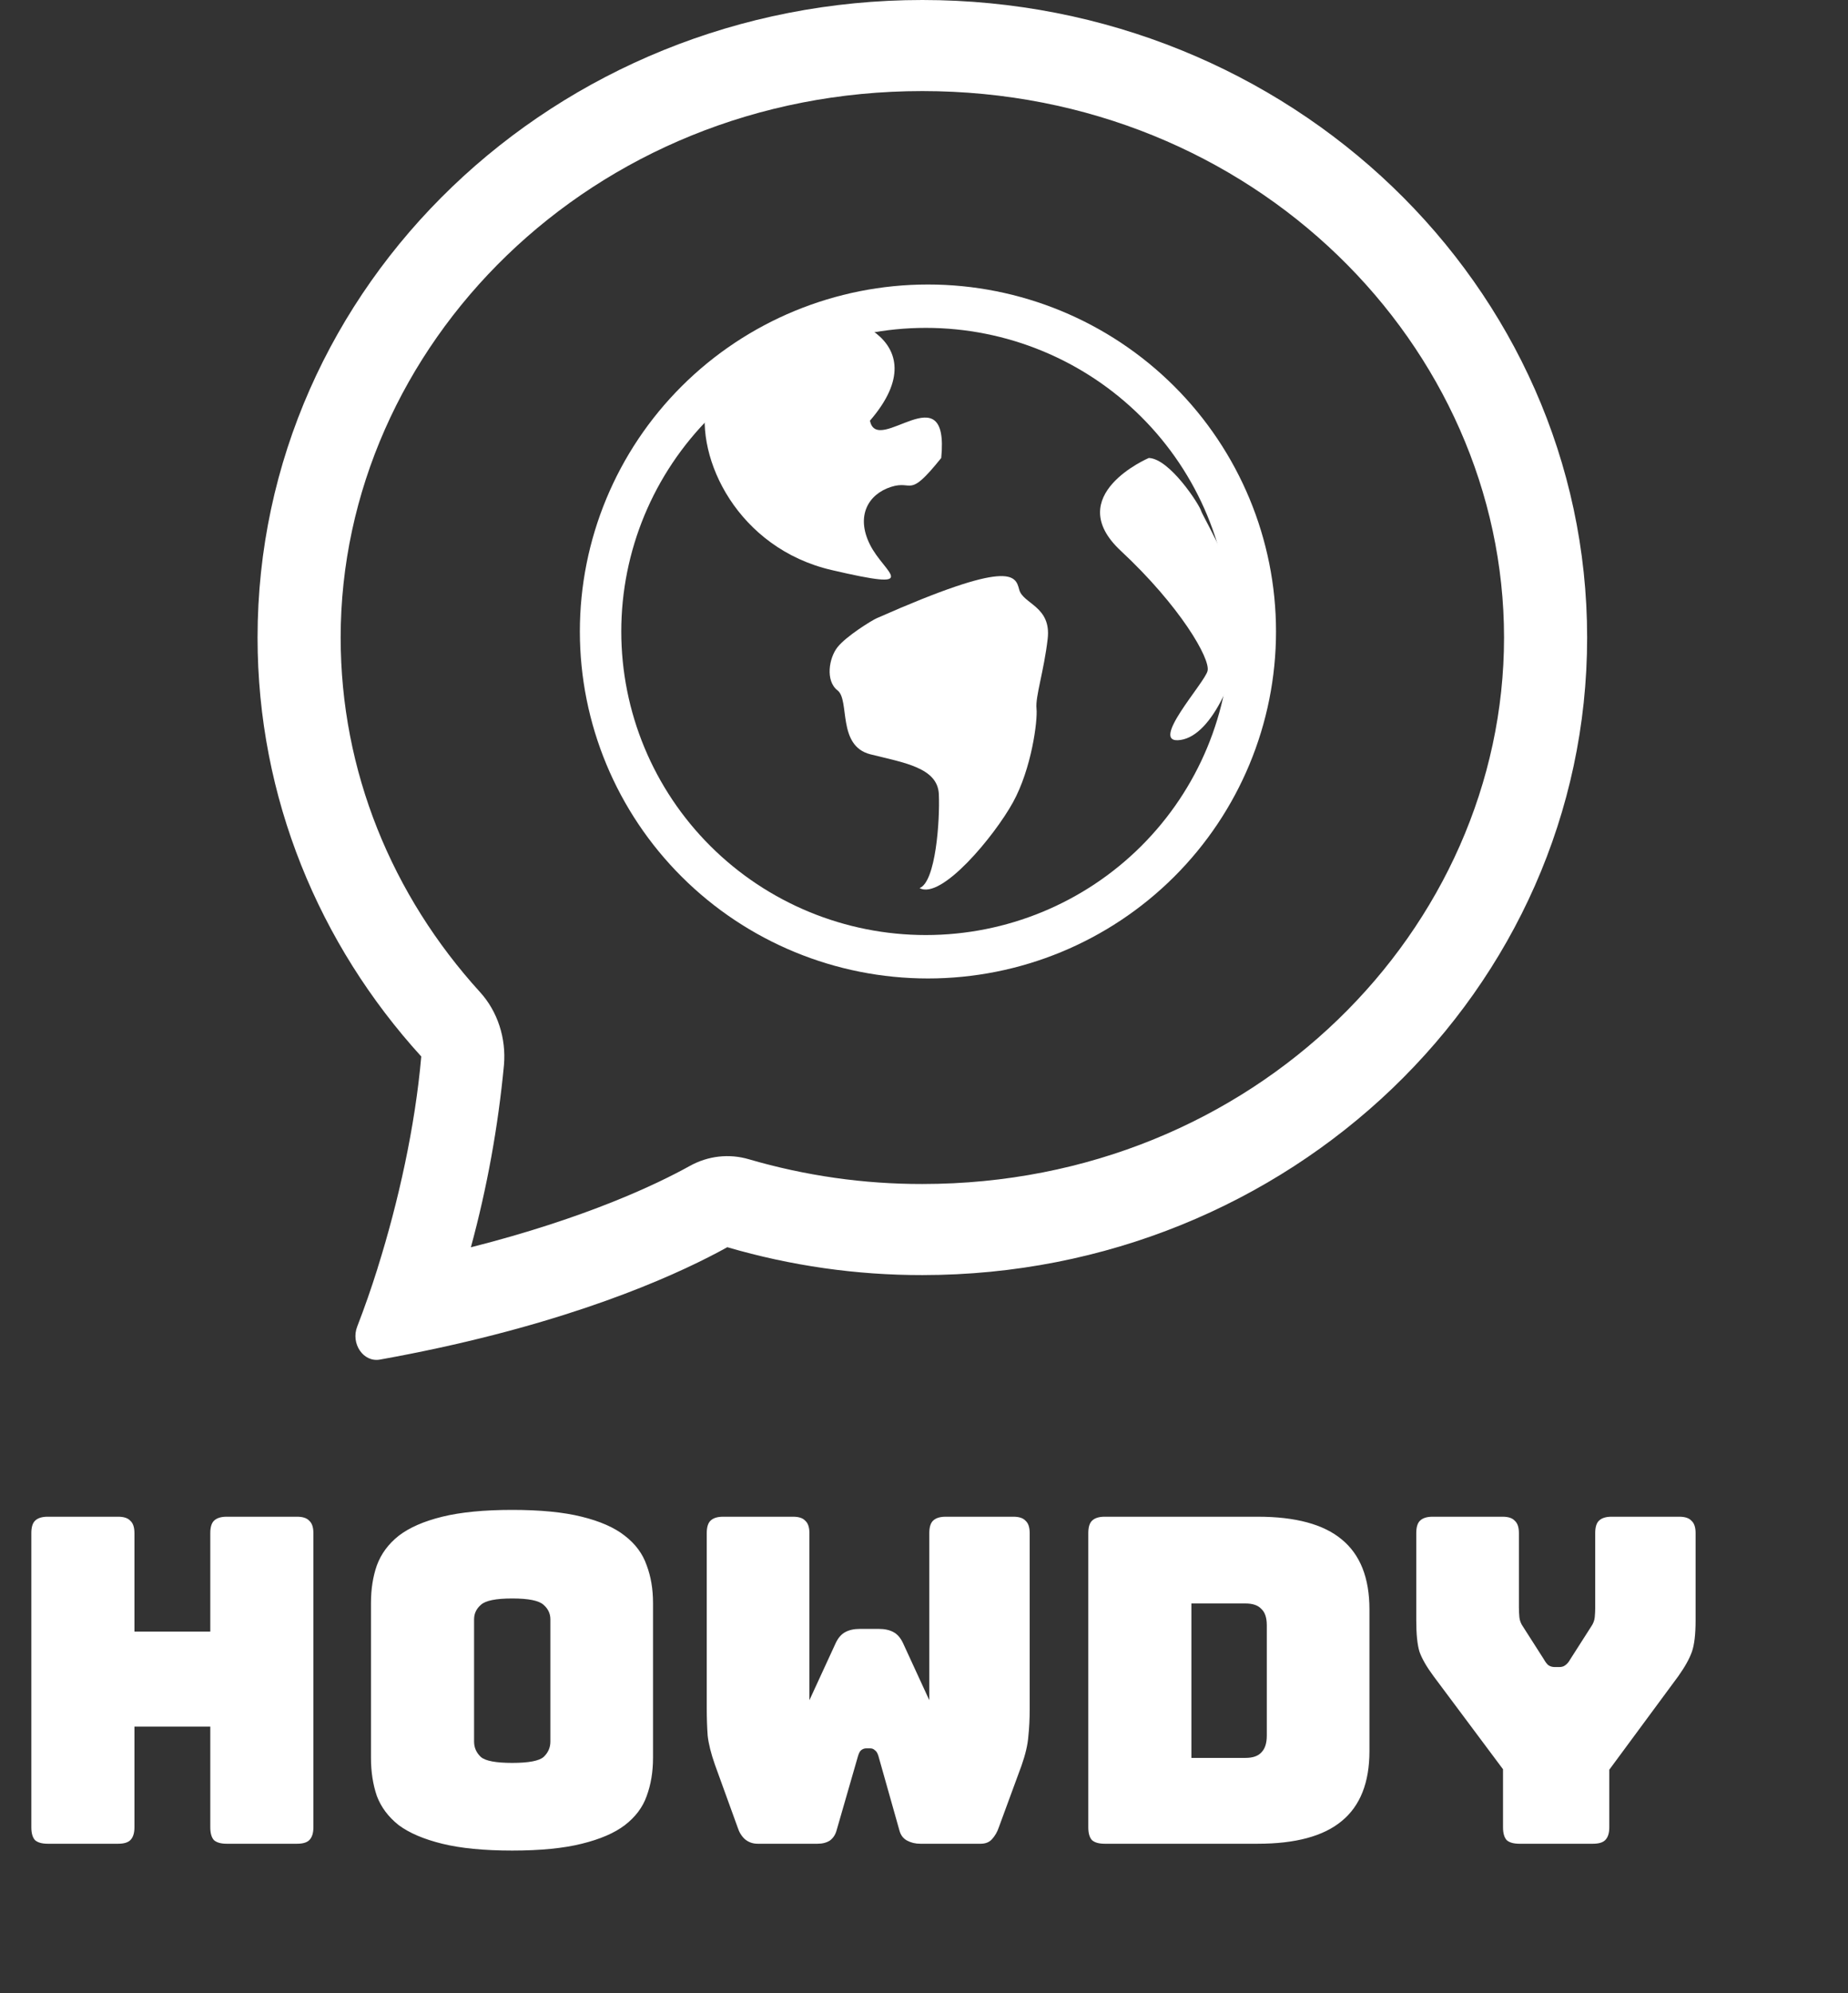 <svg width="446" height="481" viewBox="0 0 446 481" fill="none" xmlns="http://www.w3.org/2000/svg">
<rect x="0" y="0" width="446" height="481" fill="#333333" stroke="none"/>
<path d="M28.5 444.948H11.509C10.121 444.948 9.098 444.656 8.44 444.071C7.856 443.414 7.563 442.391 7.563 441.002V369.972C7.563 368.584 7.856 367.597 8.44 367.012C9.098 366.355 10.121 366.026 11.509 366.026H28.5C29.888 366.026 30.875 366.355 31.459 367.012C32.117 367.597 32.446 368.584 32.446 369.972V393.758H50.752V369.972C50.752 368.584 51.044 367.597 51.628 367.012C52.286 366.355 53.309 366.026 54.698 366.026H71.688C73.076 366.026 74.063 366.355 74.647 367.012C75.305 367.597 75.634 368.584 75.634 369.972V441.002C75.634 442.391 75.305 443.414 74.647 444.071C74.063 444.656 73.076 444.948 71.688 444.948H54.698C53.309 444.948 52.286 444.656 51.628 444.071C51.044 443.414 50.752 442.391 50.752 441.002V416.668H32.446V441.002C32.446 442.391 32.117 443.414 31.459 444.071C30.875 444.656 29.888 444.948 28.5 444.948ZM157.602 424.231C157.602 427.593 157.091 430.662 156.068 433.439C155.118 436.143 153.364 438.481 150.806 440.454C148.322 442.354 144.851 443.852 140.393 444.948C136.008 446.044 130.418 446.592 123.622 446.592C116.826 446.592 111.199 446.044 106.741 444.948C102.284 443.852 98.776 442.354 96.218 440.454C93.734 438.481 91.98 436.143 90.957 433.439C90.007 430.662 89.532 427.593 89.532 424.231V386.853C89.532 383.491 90.007 380.458 90.957 377.755C91.98 374.978 93.734 372.603 96.218 370.63C98.776 368.657 102.284 367.122 106.741 366.026C111.199 364.93 116.826 364.382 123.622 364.382C130.418 364.382 136.008 364.93 140.393 366.026C144.851 367.122 148.322 368.657 150.806 370.63C153.364 372.603 155.118 374.978 156.068 377.755C157.091 380.458 157.602 383.491 157.602 386.853V424.231ZM114.414 420.285C114.414 421.747 114.962 422.989 116.059 424.012C117.155 424.962 119.676 425.437 123.622 425.437C127.568 425.437 130.089 424.962 131.185 424.012C132.281 422.989 132.83 421.747 132.83 420.285V390.799C132.83 389.41 132.281 388.241 131.185 387.291C130.089 386.268 127.568 385.756 123.622 385.756C119.676 385.756 117.155 386.268 116.059 387.291C114.962 388.241 114.414 389.41 114.414 390.799V420.285ZM228.227 366.026H244.56C245.948 366.026 246.935 366.355 247.52 367.012C248.177 367.597 248.506 368.584 248.506 369.972V412.502C248.506 414.841 248.397 417.033 248.177 419.079C248.031 421.052 247.483 423.391 246.533 426.095L241.052 441.002C240.687 442.098 240.139 443.048 239.408 443.852C238.75 444.583 237.837 444.948 236.668 444.948H222.089C220.92 444.948 219.86 444.692 218.91 444.181C217.96 443.669 217.339 442.829 217.047 441.66L212.005 423.793C211.785 423.062 211.493 422.587 211.128 422.368C210.835 422.075 210.47 421.929 210.031 421.929H209.045C208.607 421.929 208.205 422.075 207.839 422.368C207.547 422.587 207.291 423.062 207.072 423.793L201.92 441.66C201.628 442.756 201.08 443.596 200.276 444.181C199.472 444.692 198.485 444.948 197.316 444.948H182.847C181.678 444.948 180.655 444.583 179.778 443.852C178.974 443.121 178.389 442.171 178.024 441.002L172.543 425.875C171.593 423.172 171.009 420.833 170.79 418.86C170.643 416.814 170.57 414.622 170.57 412.283V369.972C170.57 368.584 170.863 367.597 171.447 367.012C172.105 366.355 173.128 366.026 174.516 366.026H191.397C192.785 366.026 193.772 366.355 194.357 367.012C195.014 367.597 195.343 368.584 195.343 369.972V410.31L201.701 396.499C202.285 395.256 203.053 394.379 204.003 393.868C204.953 393.356 206.122 393.101 207.51 393.101H212.114C213.503 393.101 214.672 393.356 215.622 393.868C216.572 394.379 217.339 395.256 217.924 396.499L224.281 410.31V369.972C224.281 368.584 224.574 367.597 225.158 367.012C225.816 366.355 226.839 366.026 228.227 366.026ZM303.539 444.948H266.599C265.21 444.948 264.187 444.656 263.529 444.071C262.945 443.414 262.652 442.391 262.652 441.002V369.972C262.652 368.584 262.945 367.597 263.529 367.012C264.187 366.355 265.21 366.026 266.599 366.026H303.539C312.673 366.026 319.433 367.853 323.817 371.507C328.275 375.16 330.504 380.787 330.504 388.387V422.587C330.504 430.187 328.275 435.814 323.817 439.468C319.433 443.121 312.673 444.948 303.539 444.948ZM287.535 386.962V424.231H300.579C302.333 424.231 303.612 423.793 304.415 422.916C305.292 422.039 305.731 420.687 305.731 418.86V392.224C305.731 390.397 305.292 389.081 304.415 388.278C303.612 387.401 302.333 386.962 300.579 386.962H287.535ZM384.444 444.948H366.687C365.298 444.948 364.275 444.656 363.618 444.071C363.033 443.414 362.741 442.391 362.741 441.002V426.971L345.97 404.501C344.289 402.235 343.156 400.262 342.572 398.581C342.06 396.901 341.804 394.379 341.804 391.018V369.972C341.804 368.584 342.097 367.597 342.681 367.012C343.339 366.355 344.362 366.026 345.75 366.026H362.631C364.019 366.026 365.006 366.355 365.591 367.012C366.248 367.597 366.577 368.584 366.577 369.972V387.949C366.577 388.68 366.614 389.447 366.687 390.251C366.76 391.054 367.052 391.822 367.564 392.553L372.606 400.445C372.971 401.102 373.337 401.577 373.702 401.87C374.141 402.162 374.652 402.308 375.237 402.308H376.333C376.917 402.308 377.392 402.162 377.758 401.87C378.196 401.577 378.598 401.102 378.964 400.445L384.006 392.553C384.517 391.822 384.81 391.054 384.883 390.251C384.956 389.447 384.992 388.68 384.992 387.949V369.972C384.992 368.584 385.285 367.597 385.869 367.012C386.527 366.355 387.55 366.026 388.938 366.026H405.271C406.659 366.026 407.646 366.355 408.231 367.012C408.888 367.597 409.217 368.584 409.217 369.972V391.018C409.217 394.379 408.925 396.901 408.34 398.581C407.756 400.262 406.659 402.235 405.052 404.501L388.39 427.081V441.002C388.39 442.391 388.062 443.414 387.404 444.071C386.819 444.656 385.833 444.948 384.444 444.948Z" fill="white"/>
<path d="M115.868 239.444C117.949 241.734 119.545 244.499 120.539 247.542C121.534 250.585 121.905 253.832 121.624 257.049C120.214 271.942 117.542 286.659 113.642 301.008C141.619 293.909 158.706 285.689 166.467 281.381C170.869 278.937 175.939 278.358 180.706 279.754C194.372 283.747 208.458 285.757 222.601 285.733C302.742 285.733 362.987 224.036 362.987 153.856C362.987 83.698 302.742 21.979 222.601 21.979C142.461 21.979 82.215 83.698 82.215 153.856C82.215 186.122 94.589 216.058 115.868 239.444ZM105.981 325.274C101.229 326.306 96.462 327.251 91.681 328.109C87.67 328.812 84.622 324.241 86.206 320.152C87.987 315.55 89.619 310.88 91.1 306.152L91.16 305.932C96.134 290.107 100.185 271.908 101.669 254.961C77.061 227.927 62.16 192.54 62.16 153.856C62.16 68.884 133.998 0 222.601 0C311.205 0 383.042 68.884 383.042 153.856C383.042 238.829 311.205 307.712 222.601 307.712C206.711 307.736 190.886 305.474 175.532 300.986C165.103 306.767 142.661 317.295 105.981 325.274Z" fill="white"/>
<path fill-rule="evenodd" clip-rule="evenodd" d="M223.945 68.658C201.665 68.66 180.299 77.483 164.545 93.188C148.792 108.892 139.943 130.192 139.944 152.4C139.946 174.608 148.798 195.906 164.553 211.609C180.308 227.312 201.676 236.132 223.955 236.131C246.235 236.13 267.602 227.306 283.355 211.602C299.108 195.897 307.957 174.598 307.956 152.389C307.955 130.181 299.103 108.883 283.348 93.18C267.592 77.478 246.225 68.657 223.945 68.658V68.658ZM223.441 225.654C203.947 225.654 185.252 217.935 171.468 204.195C157.684 190.456 149.94 171.82 149.94 152.389C149.94 132.958 157.684 114.323 171.468 100.583C185.252 86.844 203.947 79.125 223.441 79.125C242.934 79.125 261.63 86.844 275.414 100.583C289.198 114.323 296.941 132.958 296.941 152.389C296.941 171.82 289.198 190.456 275.414 204.195C261.63 217.935 242.934 225.654 223.441 225.654Z" fill="white"/>
<path fill-rule="evenodd" clip-rule="evenodd" d="M170.511 96.749C167.676 110.816 178.228 132.325 200.667 137.558C223.095 142.791 213.456 138.437 209.97 131.456C206.463 124.475 209.602 119.242 215.031 117.504C220.47 115.756 219.094 120.571 227.159 110.523C229.196 89.59 211.702 110.24 209.959 101.522C227.285 81.458 201.916 73.891 194.556 76.507C187.195 79.124 173.346 82.672 170.511 96.749Z" fill="white"/>
<path fill-rule="evenodd" clip-rule="evenodd" d="M211.608 149.186C210.306 149.762 204.237 153.54 202.147 156.157C200.057 158.773 199.144 164.3 202.147 166.623C205.15 168.957 201.979 180.01 210.075 182.04C218.17 184.071 226.276 185.253 226.581 191.638C226.864 198.022 225.825 212.853 221.929 214.319C227.179 217.218 239.958 201.811 244.452 193.668C248.956 185.536 250.458 173.897 250.153 170.988C249.849 168.089 251.949 161.987 252.852 154.137C253.744 146.287 246.867 145.764 245.974 142.278C245.061 138.783 243.843 134.941 211.608 149.186Z" fill="white"/>
<path fill-rule="evenodd" clip-rule="evenodd" d="M277.254 110.524C277.254 110.524 256.127 119.536 270.491 132.923C284.835 146.288 292.143 158.984 291.439 161.894C290.788 164.782 276.949 179.749 284.898 178.577C292.888 177.415 298.779 161.716 300.049 152.4C301.299 143.085 290.347 124.78 289.896 123.335C289.518 121.86 282.315 110.681 277.254 110.524Z" fill="white"/>
</svg>
